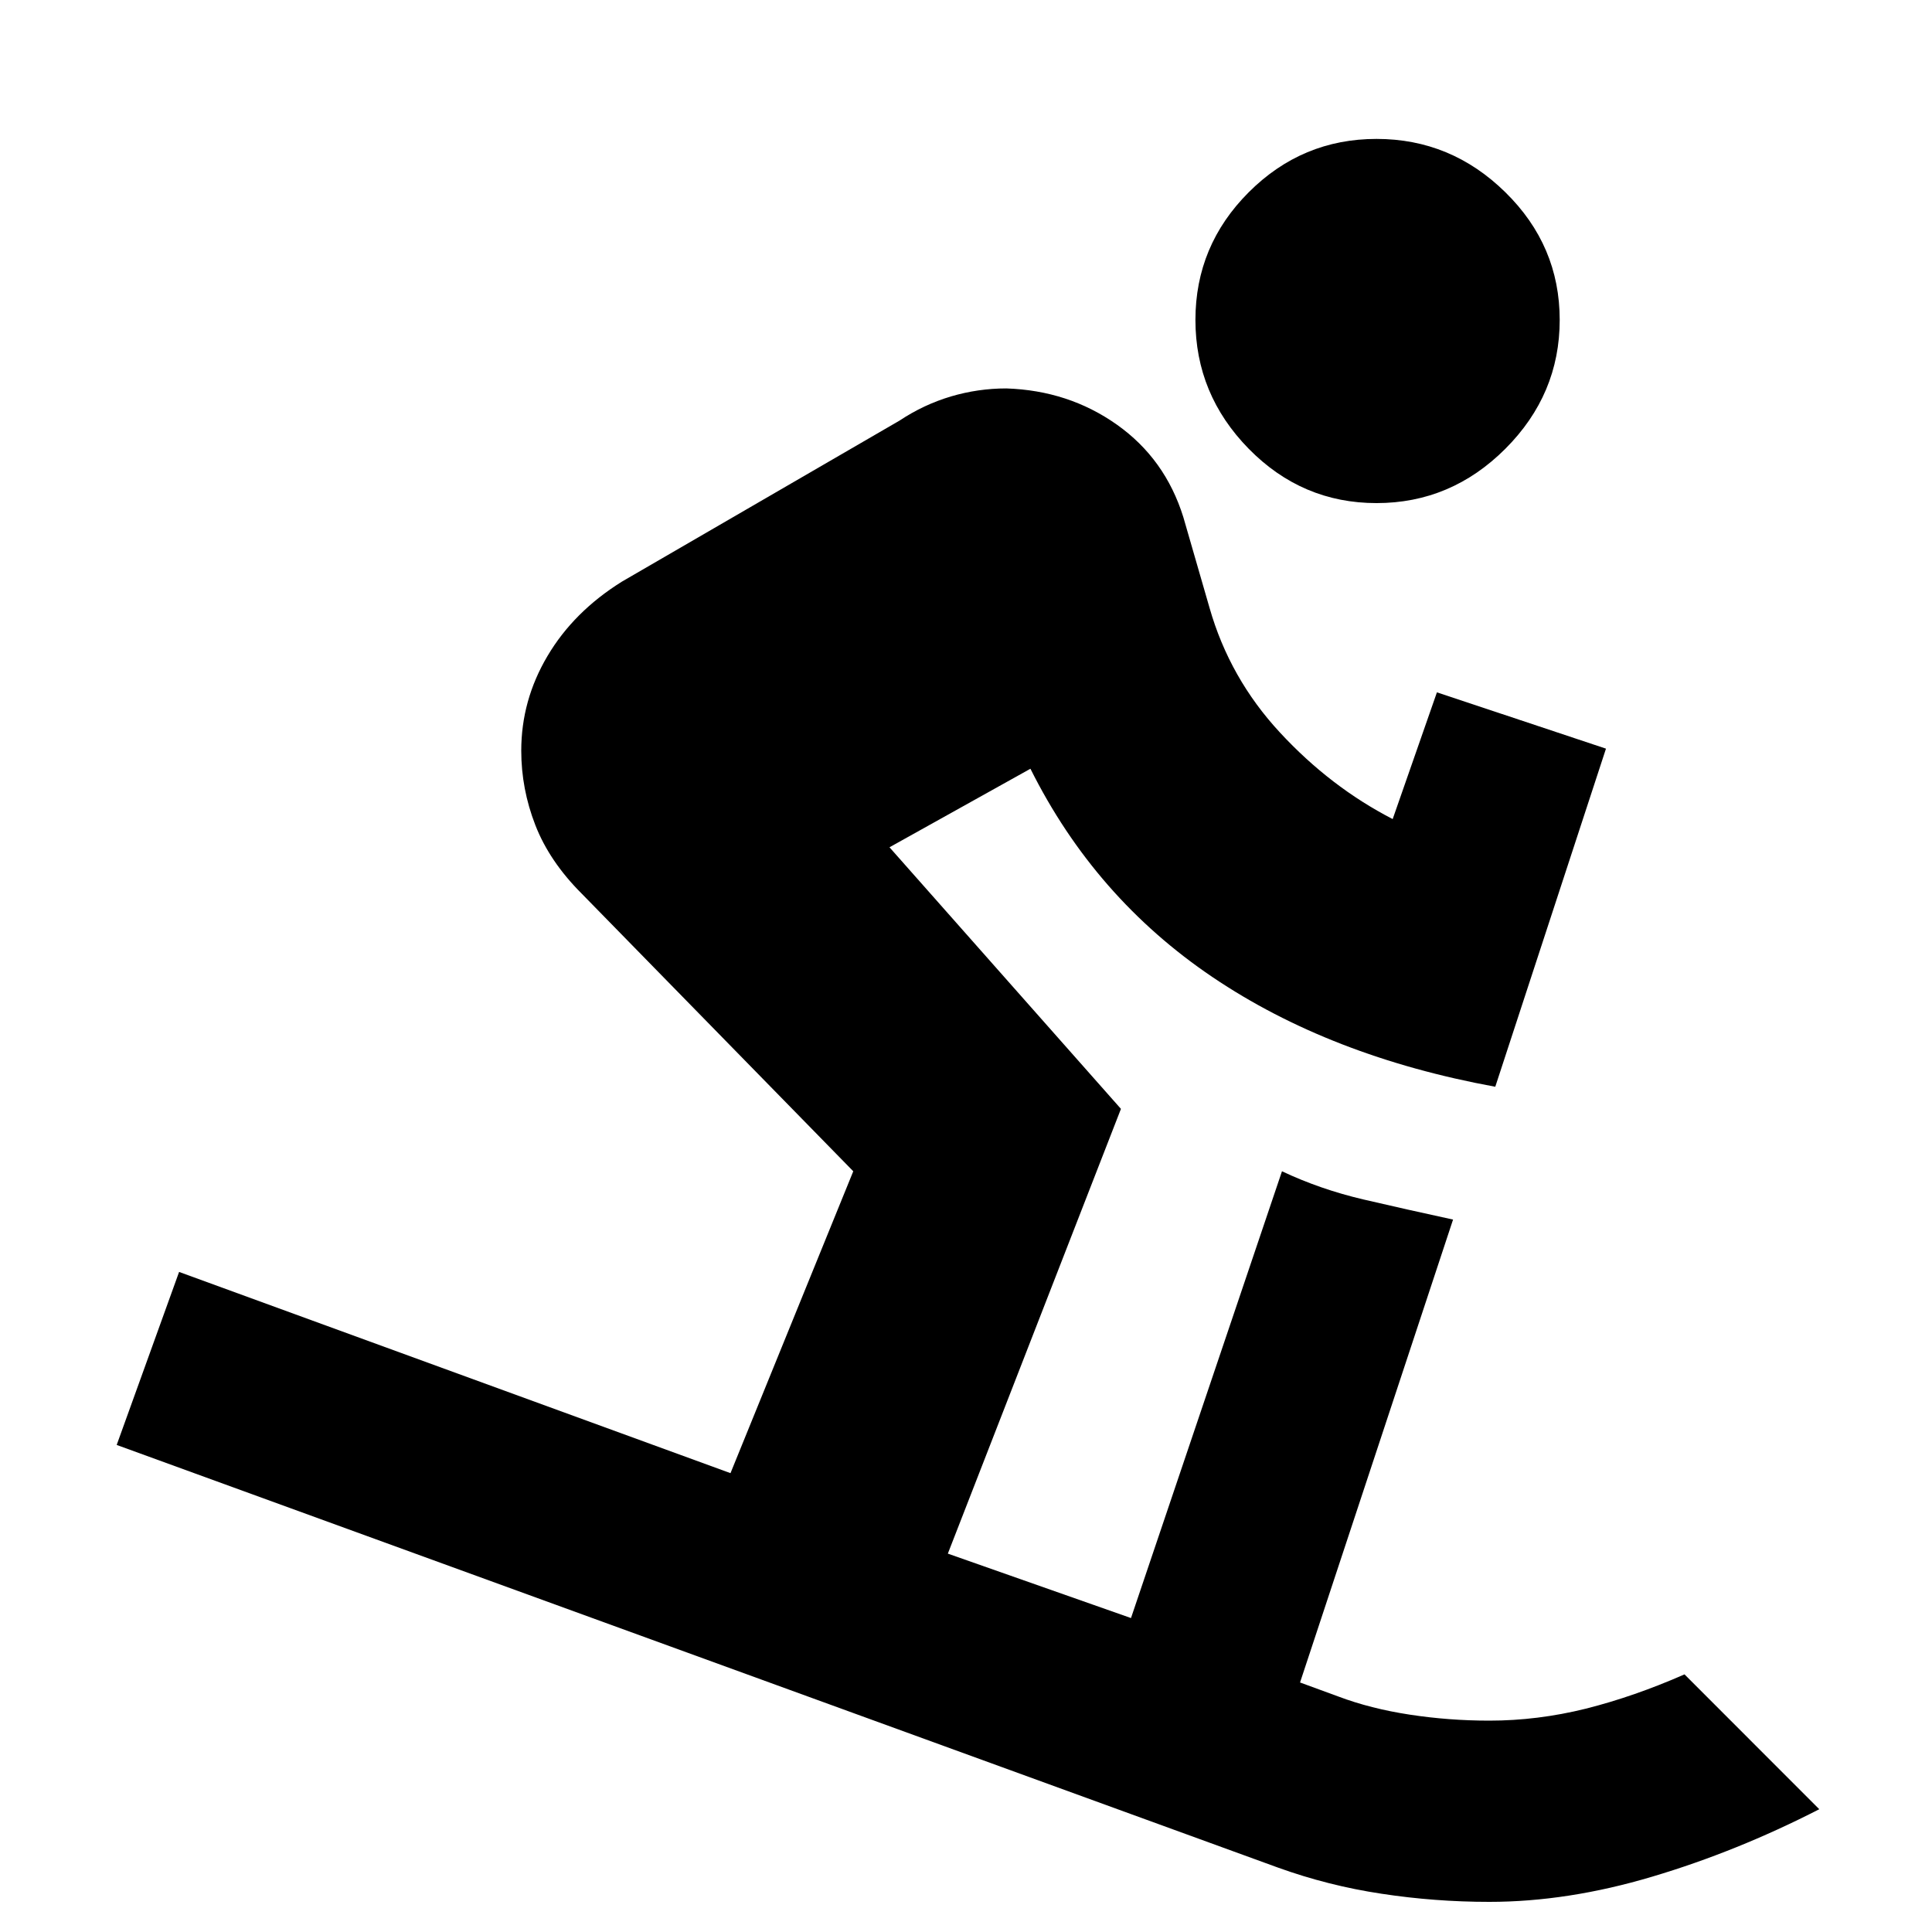 <svg xmlns="http://www.w3.org/2000/svg" height="20" width="20"><path d="M14.25 5.208q-.771 0-1.323-.562-.552-.563-.552-1.334 0-.77.552-1.322t1.323-.552q.771 0 1.333.552.563.552.563 1.322 0 .771-.563 1.334-.562.562-1.333.562Zm1.167 14.48q-.563 0-1.115-.084-.552-.083-1.073-.271L1.208 14.958l.646-1.791 5.708 2.083 1.271-3.125L6.021 9.25q-.333-.333-.479-.708-.146-.375-.146-.771 0-.521.271-.979.271-.459.771-.771l2.874-1.667q.25-.166.532-.25.281-.083.573-.083.645.021 1.145.375t.688.958l.271.938q.208.729.729 1.291.521.563 1.167.896l.458-1.312 1.75.583-1.146 3.5q-1.708-.312-2.927-1.135t-1.885-2.157l-1.459.813 2.396 2.708-1.792 4.604 1.896.667 1.563-4.625q.396.187.844.292.447.104.927.208l-1.584 4.792.396.145q.334.126.74.188.406.062.823.062.5 0 1-.124.5-.126 1.021-.355l1.395 1.396q-.854.438-1.729.698-.875.261-1.687.261Z"/></svg>